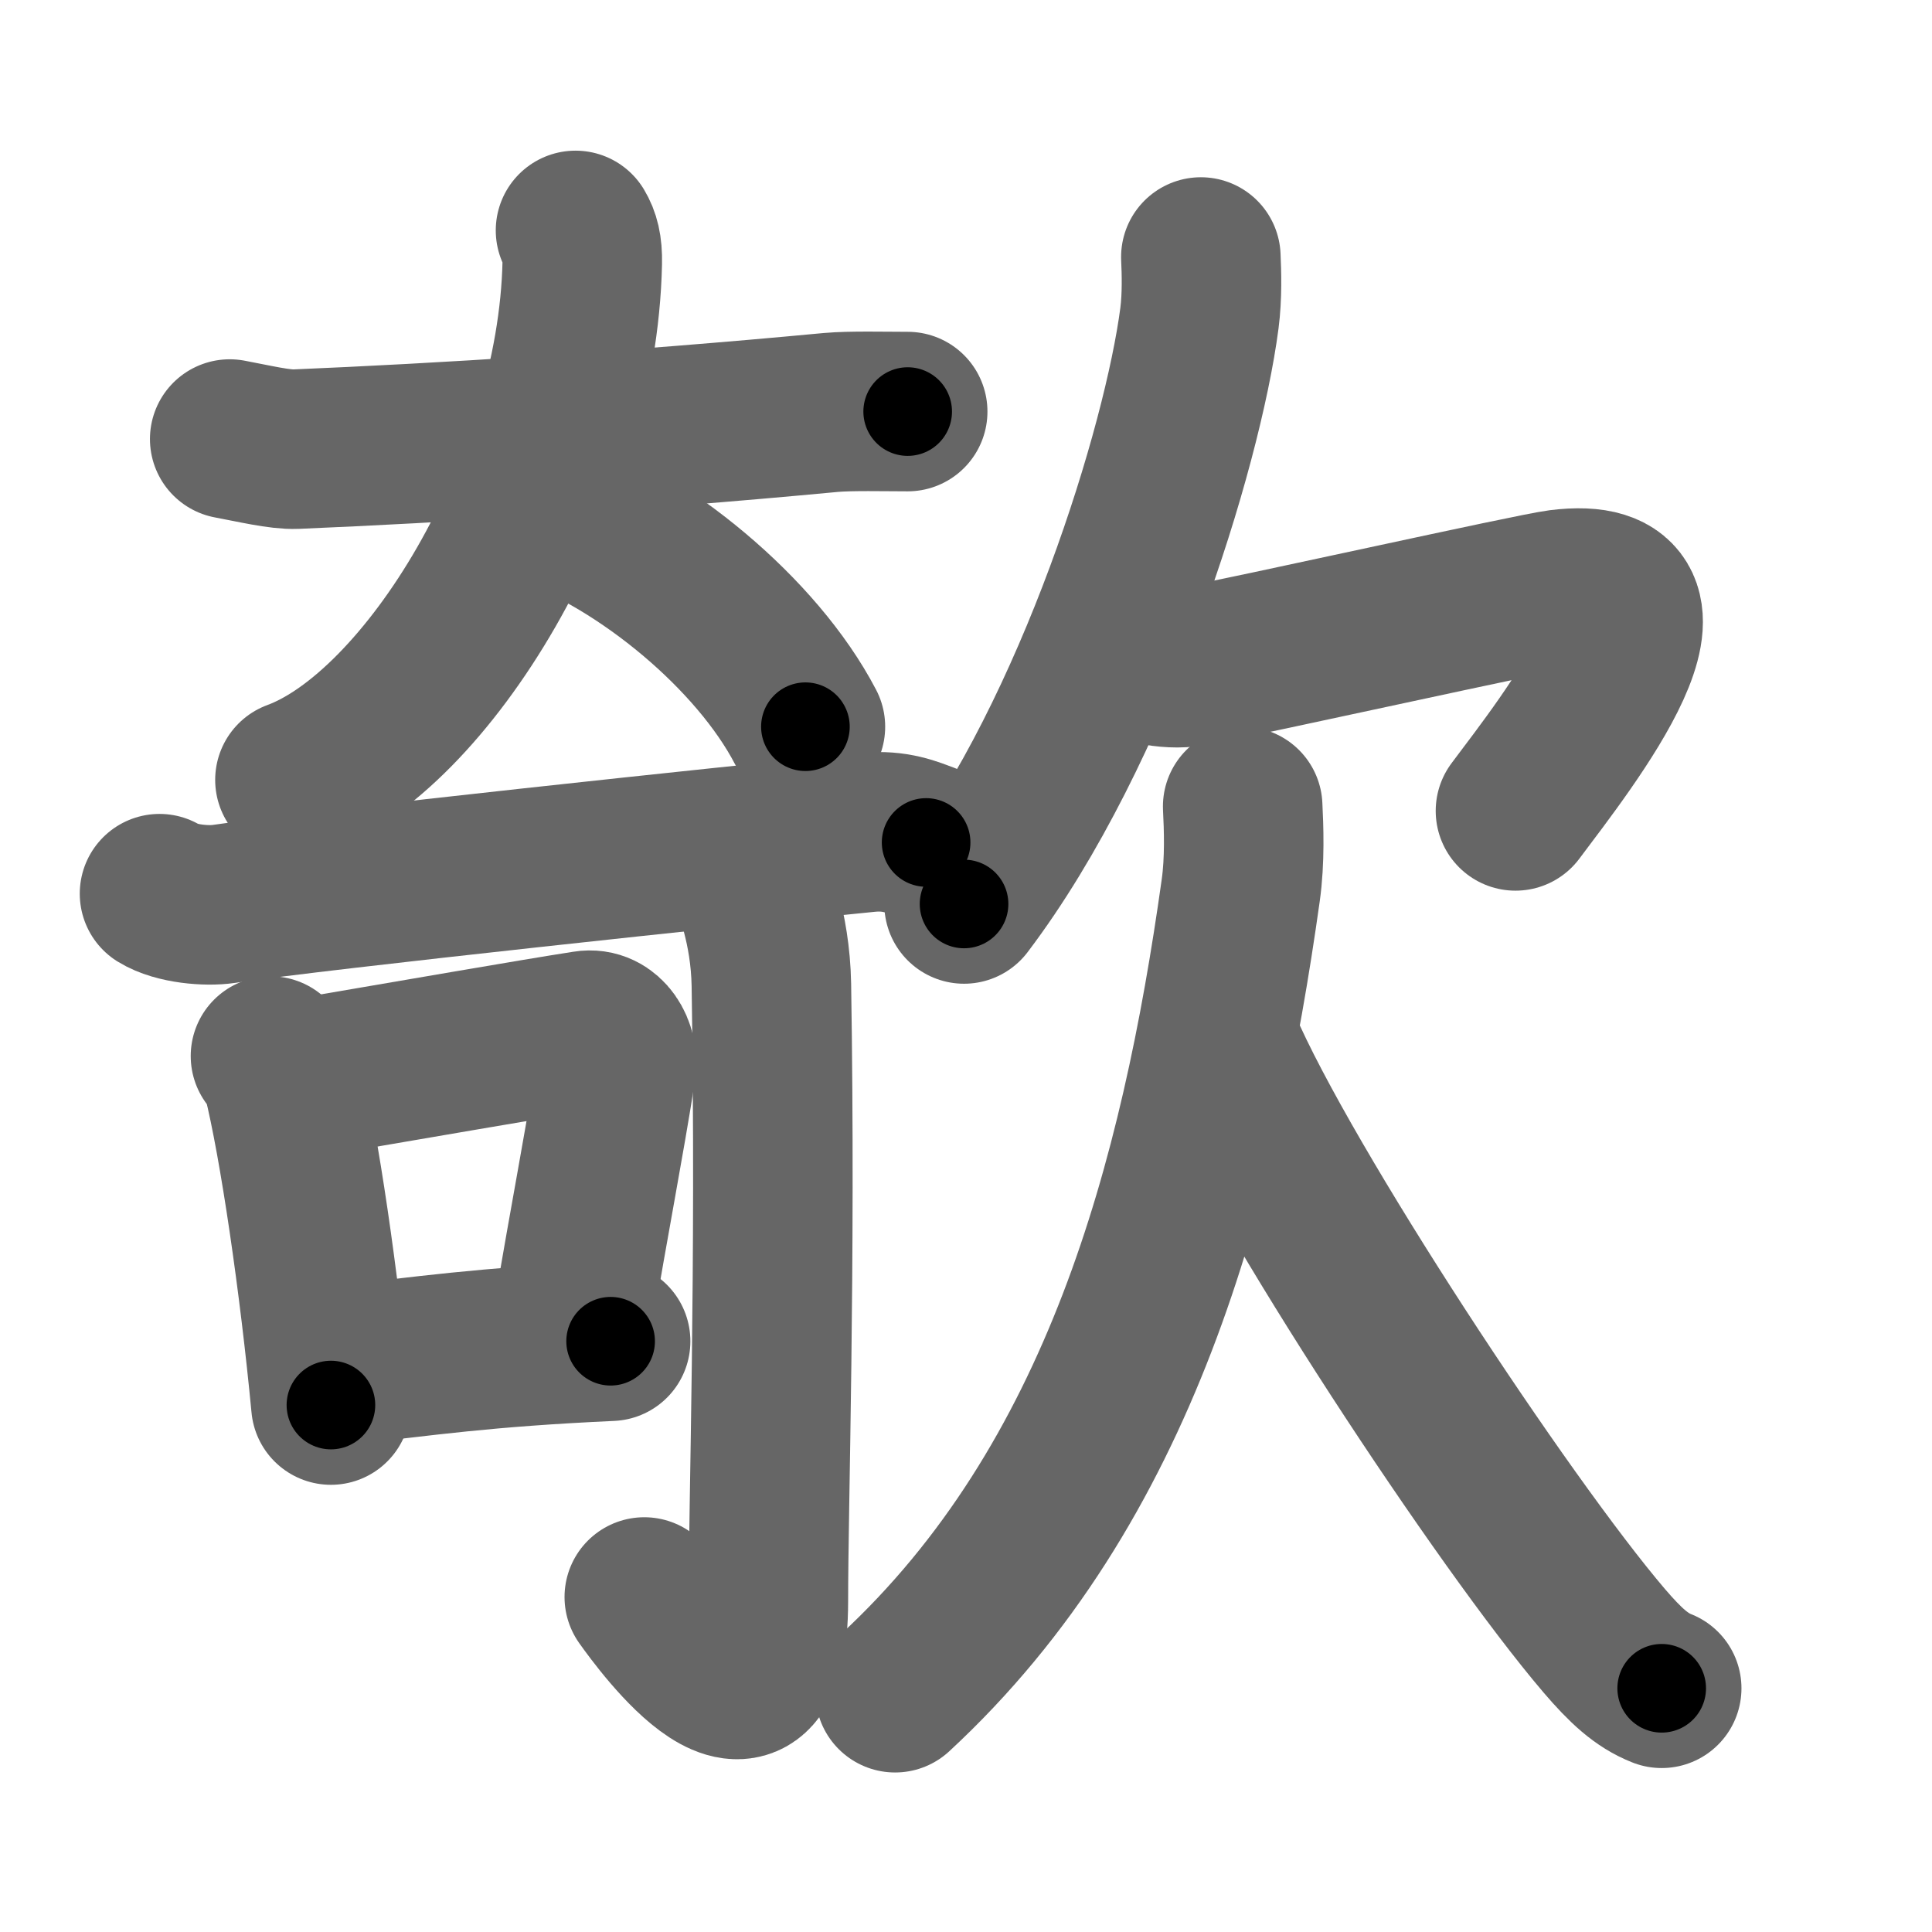 <svg xmlns="http://www.w3.org/2000/svg" width="109" height="109" viewBox="0 0 109 109" id="6b39"><g fill="none" stroke="#666" stroke-width="9" stroke-linecap="round" stroke-linejoin="round"><g><g><g><path d="M12.96,24.77c1.34,0.25,2.84,0.61,3.73,0.57c8.07-0.34,18.62-0.98,30.19-2.07c1.1-0.1,3.09-0.05,4.33-0.05" /><path d="M32.47,13c0.25,0.42,0.4,0.92,0.38,1.83C32.58,27.46,24.08,41.26,16.64,44" /><path d="M30.73,28.5c5.6,2,11.97,7.25,14.71,12.5" /></g><g><g><g><path d="M9,50.42c0.94,0.58,2.67,0.72,3.61,0.58c5.62-0.83,28.55-3.27,36.34-4.04c1.57-0.15,2.51,0.28,3.3,0.57" /></g></g><g><path d="M15.26,59.58c0.27,0.38,0.55,0.7,0.67,1.18c0.95,3.81,2.09,11.67,2.74,18.51" /><path d="M16.97,60.86c6.53-1.11,12.87-2.22,16.08-2.72c1.17-0.19,1.88,1.08,1.71,2.16c-0.7,4.45-1.45,8.17-2.48,14.33" /><path d="M18.8,77.09C24,76.5,27.25,76,34.45,75.67" /></g><g><g><path d="M42.37,49.47c0.06,0.53,1.09,2.75,1.15,6.1c0.26,16.08-0.17,29.27-0.17,34.75c0,9.39-6.02,1.16-7-0.22" /></g></g></g></g><g><g><path d="M67.75,14.5c0.04,0.86,0.08,2.22-0.08,3.45C66.72,25.24,61.8,41.22,54.39,51" /><path d="M63.22,36.99c0.91,0.36,2.62,0.87,4.01,0.61C70.5,37,86.42,33.45,88,33.25c8-1,0.5,8.5-2.5,12.5" /></g><g><path d="M70.11,45.5c0.06,1.18,0.13,3.03-0.11,4.73C67.69,66.7,63.23,83.72,50.5,95.5" /><path d="M68.92,59c3.45,8.03,15.92,26.93,21.59,33.57c1.2,1.4,2.1,2.23,3.24,2.68" /></g></g></g></g><g fill="none" stroke="#000" stroke-width="5" stroke-linecap="round" stroke-linejoin="round"><path d="M12.96,24.77c1.34,0.25,2.84,0.61,3.73,0.57c8.07-0.34,18.62-0.98,30.19-2.07c1.1-0.1,3.09-0.05,4.33-0.05" stroke-dasharray="38.377" stroke-dashoffset="38.377"><animate attributeName="stroke-dashoffset" values="38.377;38.377;0" dur="0.384s" fill="freeze" begin="0s;6b39.click" /></path><path d="M32.47,13c0.25,0.42,0.4,0.92,0.38,1.83C32.58,27.46,24.08,41.26,16.64,44" stroke-dasharray="36.764" stroke-dashoffset="36.764"><animate attributeName="stroke-dashoffset" values="36.764" fill="freeze" begin="6b39.click" /><animate attributeName="stroke-dashoffset" values="36.764;36.764;0" keyTimes="0;0.511;1" dur="0.752s" fill="freeze" begin="0s;6b39.click" /></path><path d="M30.73,28.5c5.6,2,11.97,7.25,14.71,12.5" stroke-dasharray="19.684" stroke-dashoffset="19.684"><animate attributeName="stroke-dashoffset" values="19.684" fill="freeze" begin="6b39.click" /><animate attributeName="stroke-dashoffset" values="19.684;19.684;0" keyTimes="0;0.792;1" dur="0.949s" fill="freeze" begin="0s;6b39.click" /></path><path d="M9,50.42c0.94,0.58,2.67,0.72,3.61,0.58c5.62-0.83,28.55-3.27,36.34-4.04c1.57-0.15,2.51,0.28,3.3,0.57" stroke-dasharray="43.666" stroke-dashoffset="43.666"><animate attributeName="stroke-dashoffset" values="43.666" fill="freeze" begin="6b39.click" /><animate attributeName="stroke-dashoffset" values="43.666;43.666;0" keyTimes="0;0.685;1" dur="1.386s" fill="freeze" begin="0s;6b39.click" /></path><path d="M15.26,59.58c0.27,0.38,0.55,0.7,0.67,1.18c0.95,3.81,2.09,11.67,2.74,18.51" stroke-dasharray="20.092" stroke-dashoffset="20.092"><animate attributeName="stroke-dashoffset" values="20.092" fill="freeze" begin="6b39.click" /><animate attributeName="stroke-dashoffset" values="20.092;20.092;0" keyTimes="0;0.873;1" dur="1.587s" fill="freeze" begin="0s;6b39.click" /></path><path d="M16.97,60.86c6.53-1.11,12.87-2.22,16.08-2.72c1.17-0.19,1.88,1.08,1.71,2.16c-0.7,4.45-1.45,8.17-2.48,14.33" stroke-dasharray="34.059" stroke-dashoffset="34.059"><animate attributeName="stroke-dashoffset" values="34.059" fill="freeze" begin="6b39.click" /><animate attributeName="stroke-dashoffset" values="34.059;34.059;0" keyTimes="0;0.823;1" dur="1.928s" fill="freeze" begin="0s;6b39.click" /></path><path d="M18.8,77.09C24,76.5,27.25,76,34.45,75.67" stroke-dasharray="15.72" stroke-dashoffset="15.72"><animate attributeName="stroke-dashoffset" values="15.72" fill="freeze" begin="6b39.click" /><animate attributeName="stroke-dashoffset" values="15.72;15.72;0" keyTimes="0;0.925;1" dur="2.085s" fill="freeze" begin="0s;6b39.click" /></path><path d="M42.37,49.47c0.06,0.53,1.09,2.75,1.15,6.1c0.26,16.08-0.17,29.27-0.17,34.75c0,9.39-6.02,1.16-7-0.22" stroke-dasharray="53.378" stroke-dashoffset="53.378"><animate attributeName="stroke-dashoffset" values="53.378" fill="freeze" begin="6b39.click" /><animate attributeName="stroke-dashoffset" values="53.378;53.378;0" keyTimes="0;0.796;1" dur="2.619s" fill="freeze" begin="0s;6b39.click" /></path><path d="M67.75,14.5c0.04,0.86,0.08,2.22-0.08,3.45C66.72,25.24,61.8,41.22,54.39,51" stroke-dasharray="39.374" stroke-dashoffset="39.374"><animate attributeName="stroke-dashoffset" values="39.374" fill="freeze" begin="6b39.click" /><animate attributeName="stroke-dashoffset" values="39.374;39.374;0" keyTimes="0;0.869;1" dur="3.013s" fill="freeze" begin="0s;6b39.click" /></path><path d="M63.22,36.99c0.91,0.36,2.62,0.87,4.01,0.61C70.5,37,86.42,33.45,88,33.25c8-1,0.5,8.5-2.5,12.5" stroke-dasharray="42.41" stroke-dashoffset="42.41"><animate attributeName="stroke-dashoffset" values="42.41" fill="freeze" begin="6b39.click" /><animate attributeName="stroke-dashoffset" values="42.41;42.41;0" keyTimes="0;0.877;1" dur="3.437s" fill="freeze" begin="0s;6b39.click" /></path><path d="M70.11,45.5c0.06,1.18,0.13,3.03-0.11,4.73C67.69,66.7,63.23,83.72,50.5,95.5" stroke-dasharray="55.048" stroke-dashoffset="55.048"><animate attributeName="stroke-dashoffset" values="55.048" fill="freeze" begin="6b39.click" /><animate attributeName="stroke-dashoffset" values="55.048;55.048;0" keyTimes="0;0.862;1" dur="3.987s" fill="freeze" begin="0s;6b39.click" /></path><path d="M68.92,59c3.45,8.03,15.92,26.93,21.59,33.57c1.2,1.4,2.1,2.23,3.24,2.68" stroke-dasharray="44.24" stroke-dashoffset="44.24"><animate attributeName="stroke-dashoffset" values="44.24" fill="freeze" begin="6b39.click" /><animate attributeName="stroke-dashoffset" values="44.24;44.24;0" keyTimes="0;0.9;1" dur="4.429s" fill="freeze" begin="0s;6b39.click" /></path></g></svg>
